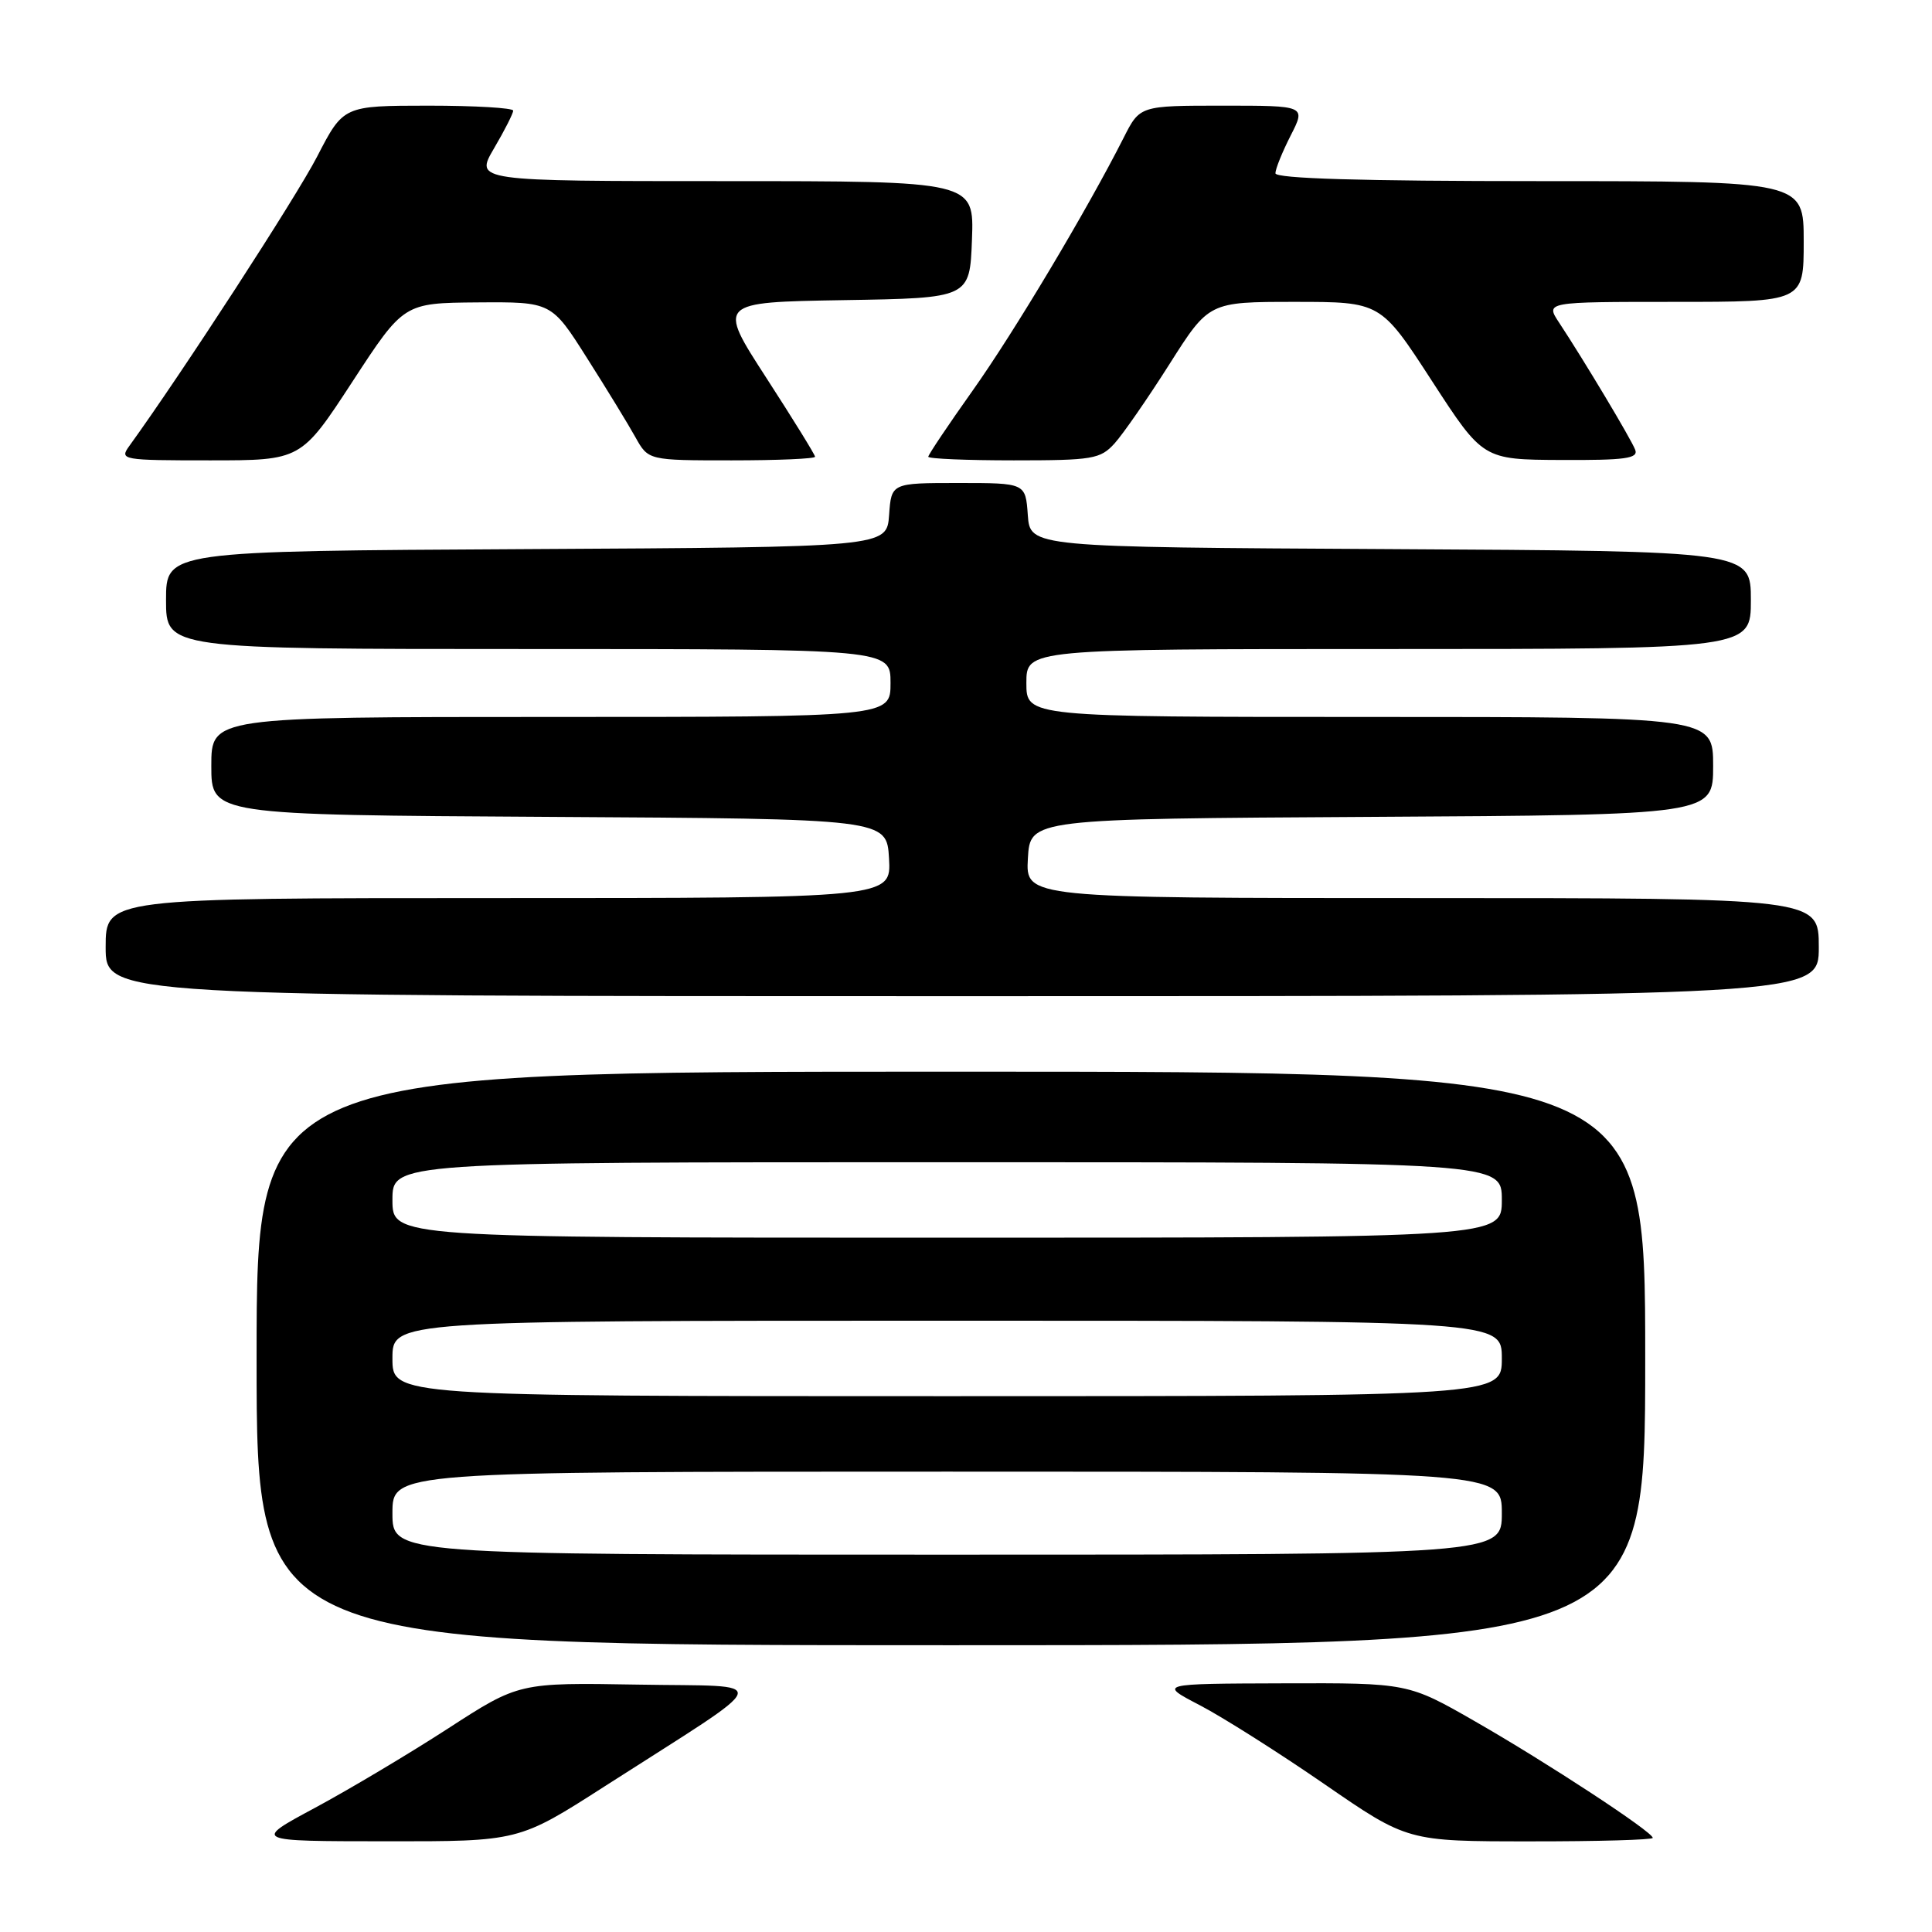 <?xml version="1.0" encoding="UTF-8" standalone="no"?>
<!DOCTYPE svg PUBLIC "-//W3C//DTD SVG 1.1//EN" "http://www.w3.org/Graphics/SVG/1.1/DTD/svg11.dtd" >
<svg xmlns="http://www.w3.org/2000/svg" xmlns:xlink="http://www.w3.org/1999/xlink" version="1.1" viewBox="0 0 256 256">
 <g >
 <path fill="currentColor"
d=" M 80.12 236.70 C 103.11 221.96 102.59 223.54 84.56 223.22 C 68.76 222.95 68.76 222.95 59.36 229.04 C 54.19 232.39 46.25 237.12 41.73 239.55 C 33.50 243.97 33.50 243.97 51.12 243.98 C 68.74 244.00 68.74 244.00 80.12 236.70 Z  M 219.00 243.53 C 219.00 242.74 205.01 233.57 195.52 228.13 C 186.58 223.00 186.58 223.00 170.04 223.05 C 153.50 223.10 153.50 223.10 159.00 225.96 C 162.03 227.54 169.45 232.24 175.50 236.41 C 186.50 243.99 186.50 243.99 202.75 243.99 C 211.69 244.00 219.00 243.79 219.00 243.53 Z  M 218.00 180.00 C 218.00 142.00 218.00 142.00 126.00 142.00 C 34.00 142.00 34.00 142.00 34.00 180.00 C 34.00 218.00 34.00 218.00 126.00 218.00 C 218.00 218.00 218.00 218.00 218.00 180.00 Z  M 241.00 125.50 C 241.00 119.00 241.00 119.00 188.45 119.00 C 135.90 119.00 135.90 119.00 136.20 113.75 C 136.50 108.50 136.50 108.50 181.75 108.24 C 227.00 107.98 227.00 107.98 227.00 101.49 C 227.00 95.00 227.00 95.00 181.50 95.00 C 136.00 95.00 136.00 95.00 136.00 90.50 C 136.00 86.00 136.00 86.00 184.00 86.00 C 232.00 86.00 232.00 86.00 232.00 79.51 C 232.00 73.02 232.00 73.02 184.25 72.76 C 136.50 72.50 136.50 72.50 136.19 68.25 C 135.89 64.00 135.89 64.00 127.00 64.00 C 118.11 64.00 118.11 64.00 117.81 68.25 C 117.50 72.50 117.50 72.50 69.75 72.76 C 22.00 73.02 22.00 73.02 22.00 79.51 C 22.00 86.00 22.00 86.00 70.00 86.00 C 118.00 86.00 118.00 86.00 118.00 90.50 C 118.00 95.00 118.00 95.00 73.00 95.00 C 28.00 95.00 28.00 95.00 28.00 101.49 C 28.00 107.98 28.00 107.98 72.75 108.24 C 117.50 108.50 117.50 108.50 117.80 113.75 C 118.10 119.00 118.10 119.00 66.05 119.00 C 14.00 119.00 14.00 119.00 14.00 125.50 C 14.00 132.00 14.00 132.00 127.50 132.00 C 241.00 132.00 241.00 132.00 241.00 125.50 Z  M 46.70 50.57 C 53.50 40.15 53.50 40.15 63.28 40.07 C 73.07 40.00 73.07 40.00 77.78 47.44 C 80.38 51.53 83.27 56.26 84.20 57.94 C 85.91 61.00 85.91 61.00 96.95 61.00 C 103.03 61.00 108.00 60.79 108.00 60.52 C 108.00 60.26 105.09 55.55 101.53 50.05 C 95.06 40.05 95.06 40.05 111.78 39.77 C 128.50 39.50 128.50 39.50 128.79 31.75 C 129.08 24.00 129.08 24.00 96.00 24.00 C 62.92 24.00 62.92 24.00 65.46 19.66 C 66.86 17.28 68.00 15.03 68.00 14.66 C 68.00 14.30 62.94 14.00 56.75 14.00 C 45.50 14.01 45.50 14.01 42.02 20.75 C 39.24 26.14 24.10 49.46 17.13 59.10 C 15.80 60.94 16.16 61.00 27.82 61.00 C 39.89 61.00 39.89 61.00 46.70 50.57 Z  M 147.69 58.75 C 148.81 57.51 152.08 52.79 154.96 48.25 C 160.19 40.00 160.19 40.00 171.57 40.00 C 182.94 40.00 182.94 40.00 189.72 50.45 C 196.50 60.90 196.50 60.90 206.86 60.95 C 215.37 60.99 217.12 60.75 216.67 59.59 C 216.12 58.16 209.90 47.77 206.59 42.75 C 204.77 40.00 204.77 40.00 221.88 40.00 C 239.00 40.00 239.00 40.00 239.00 32.00 C 239.00 24.00 239.00 24.00 204.00 24.00 C 180.44 24.00 169.00 23.66 169.00 22.96 C 169.00 22.39 169.91 20.14 171.02 17.96 C 173.04 14.00 173.04 14.00 162.04 14.00 C 151.04 14.00 151.04 14.00 148.89 18.25 C 144.04 27.83 134.38 44.01 128.87 51.77 C 125.64 56.32 123.00 60.26 123.00 60.52 C 123.00 60.79 128.10 61.00 134.33 61.00 C 144.80 61.00 145.80 60.83 147.69 58.75 Z  M 52.00 200.50 C 52.00 195.00 52.00 195.00 125.50 195.00 C 199.00 195.00 199.00 195.00 199.00 200.50 C 199.00 206.00 199.00 206.00 125.50 206.00 C 52.00 206.00 52.00 206.00 52.00 200.50 Z  M 52.00 180.00 C 52.00 175.00 52.00 175.00 125.50 175.00 C 199.00 175.00 199.00 175.00 199.00 180.00 C 199.00 185.00 199.00 185.00 125.50 185.00 C 52.00 185.00 52.00 185.00 52.00 180.00 Z  M 52.00 159.00 C 52.00 154.00 52.00 154.00 125.50 154.00 C 199.00 154.00 199.00 154.00 199.00 159.00 C 199.00 164.00 199.00 164.00 125.50 164.00 C 52.00 164.00 52.00 164.00 52.00 159.00 Z "/>
</g>
</svg>